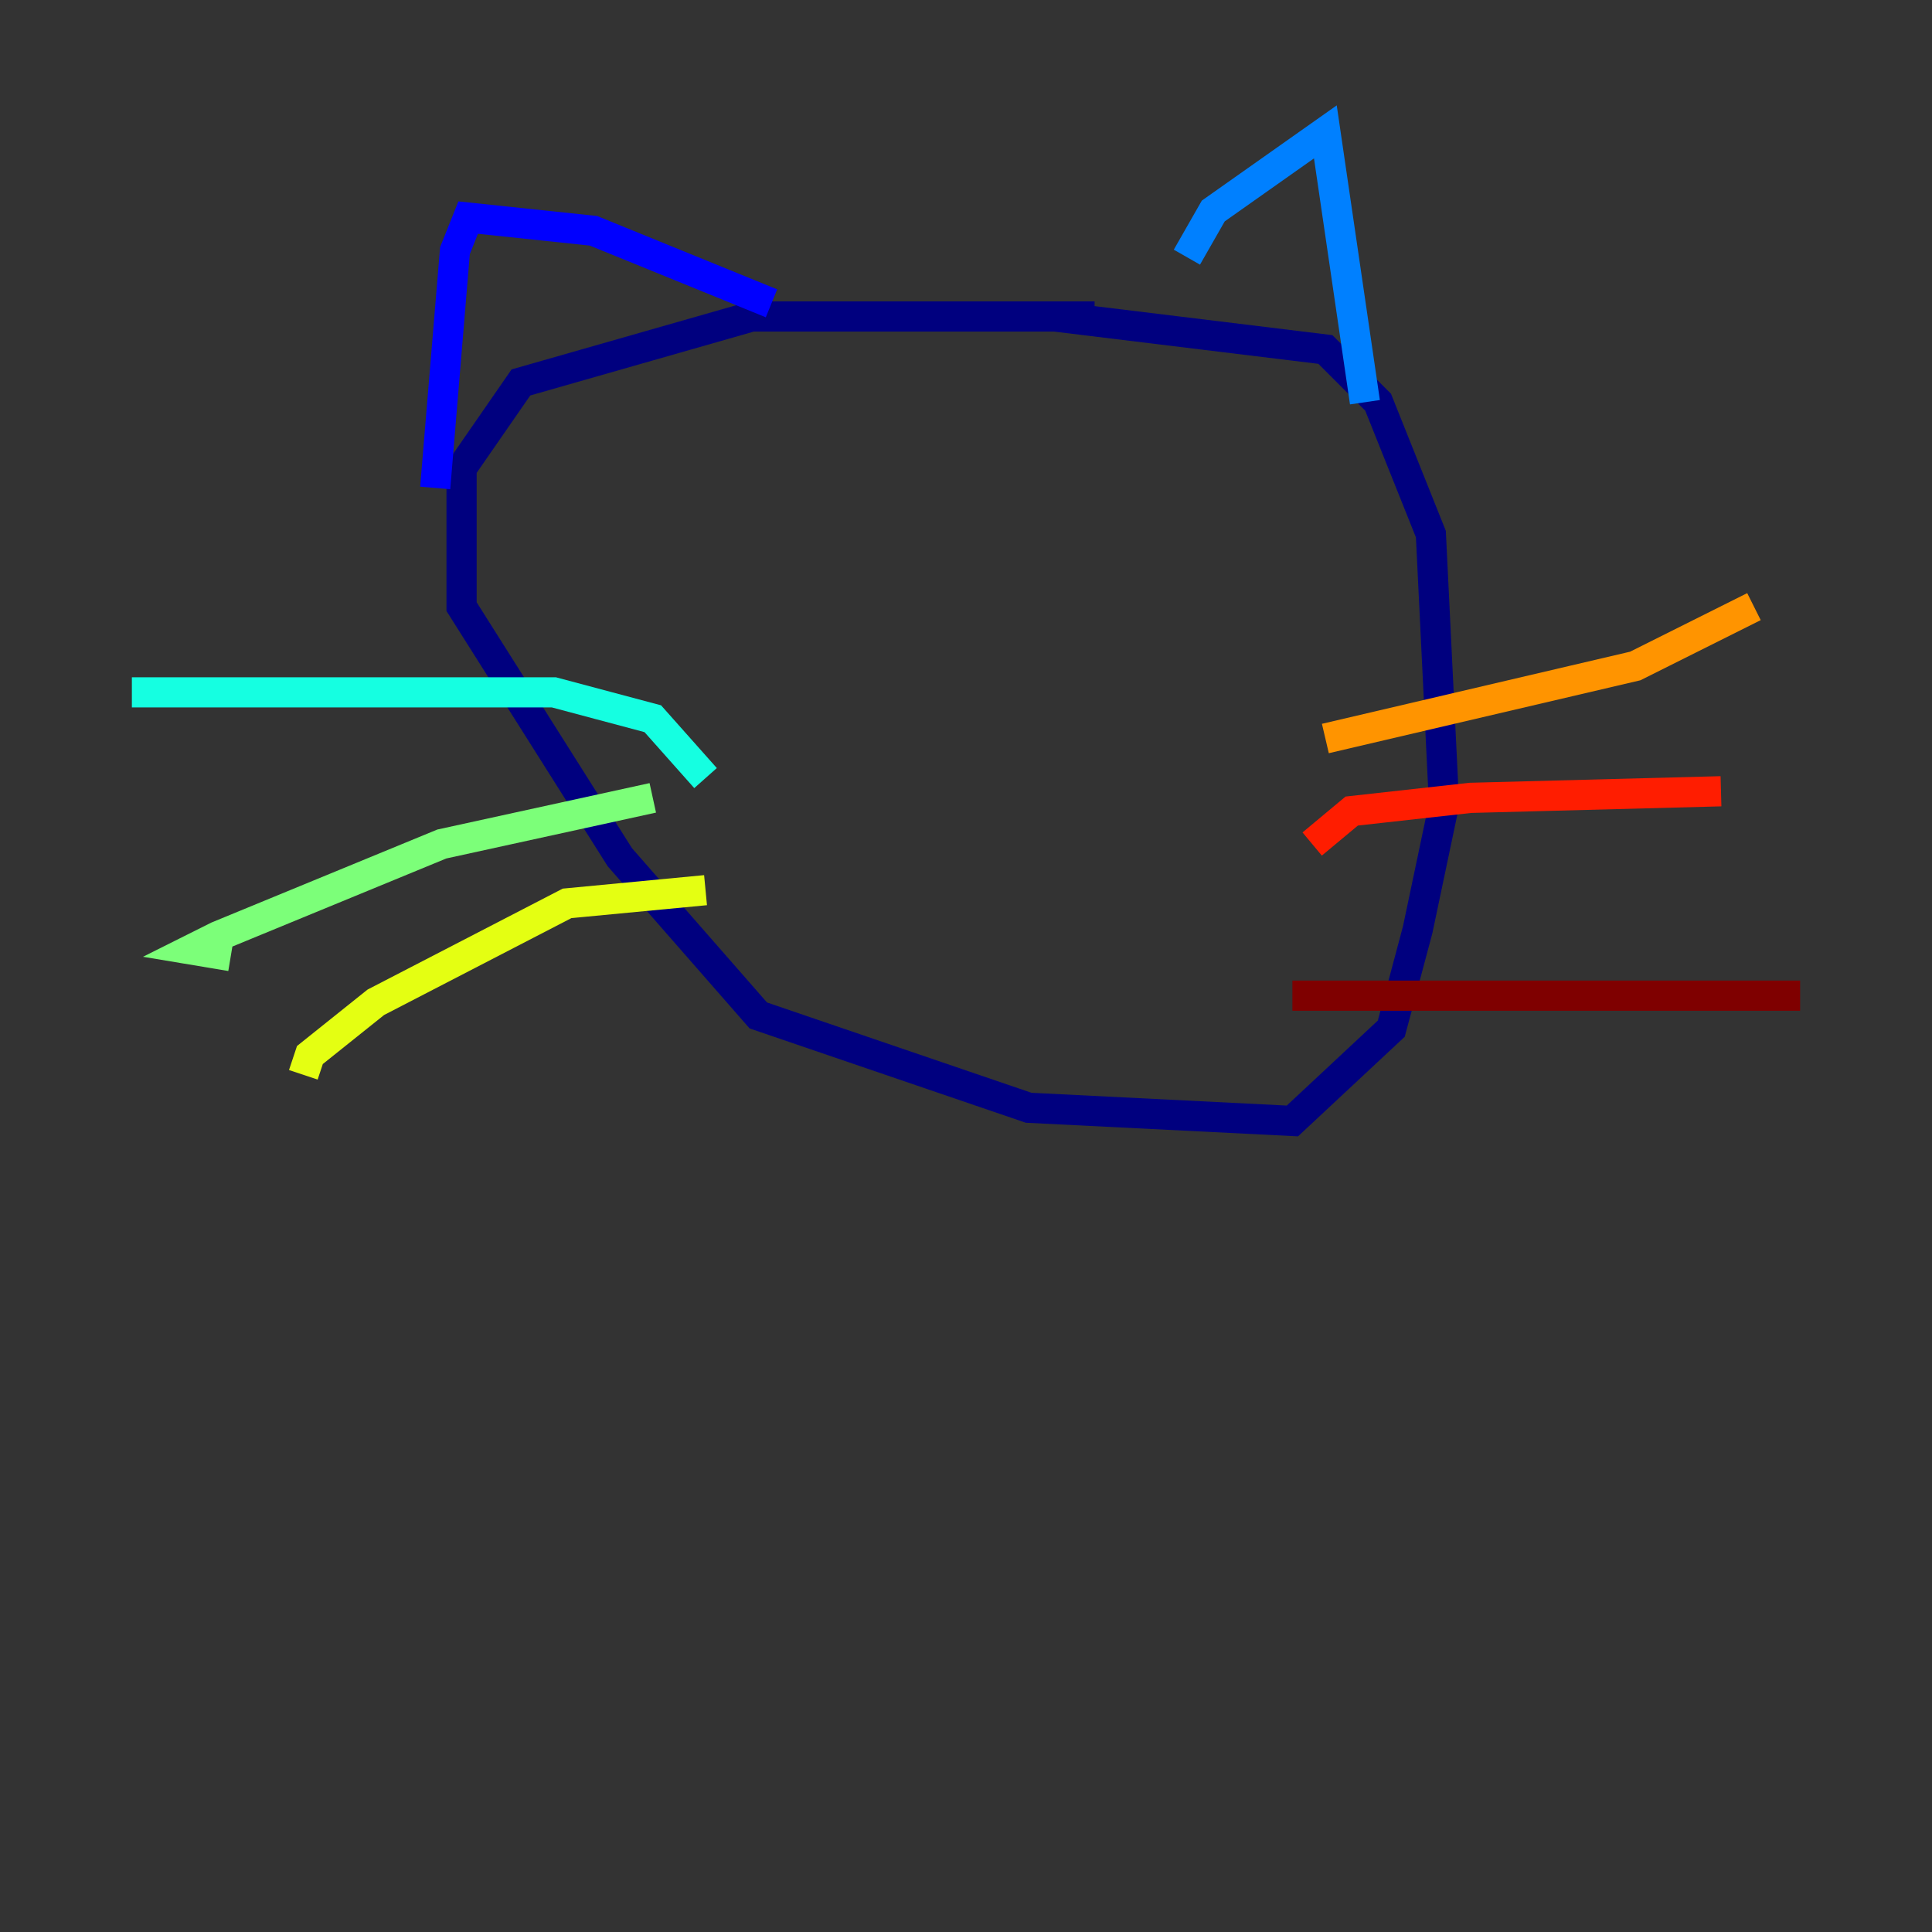 <?xml version="1.0" encoding="utf-8" ?>
<svg baseProfile="tiny" height="128" version="1.2" viewBox="0,0,128,128" width="128" xmlns="http://www.w3.org/2000/svg" xmlns:ev="http://www.w3.org/2001/xml-events" xmlns:xlink="http://www.w3.org/1999/xlink"><rect x="0" y="0" width="128" height="128" fill="#333333" stroke="none"/><defs /><polyline fill="none" points="72.519,20.969 49.802,20.969 34.512,25.338 30.58,31.017 30.58,40.191 41.065,56.792 50.239,67.276 68.15,73.392 85.625,74.266 92.177,68.15 93.925,61.597 95.672,53.297 94.799,35.386 91.304,26.648 87.809,23.154 69.898,20.969" stroke="#00007f" stroke-width="2" /><polyline fill="none" points="28.833,32.328 30.143,16.601 31.017,14.416 39.317,15.29 51.113,20.096" stroke="#0000ff" stroke-width="2" /><polyline fill="none" points="78.635,17.038 80.382,13.979 87.809,8.737 90.43,26.648" stroke="#0080ff" stroke-width="2" /><polyline fill="none" points="46.744,51.55 43.249,47.618 36.696,45.87 8.737,45.87" stroke="#15ffe1" stroke-width="2" /><polyline fill="none" points="43.249,52.86 29.27,55.918 14.416,62.034 12.669,62.908 15.29,63.345" stroke="#7cff79" stroke-width="2" /><polyline fill="none" points="46.744,58.976 37.57,59.85 24.901,66.403 20.532,69.898 20.096,71.208" stroke="#e4ff12" stroke-width="2" /><polyline fill="none" points="87.809,48.928 108.341,44.123 116.205,40.191" stroke="#ff9400" stroke-width="2" /><polyline fill="none" points="86.935,55.918 89.556,53.734 97.42,52.86 114.02,52.423" stroke="#ff1d00" stroke-width="2" /><polyline fill="none" points="85.625,65.966 119.263,65.966" stroke="#7f0000" stroke-width="2" /></svg>